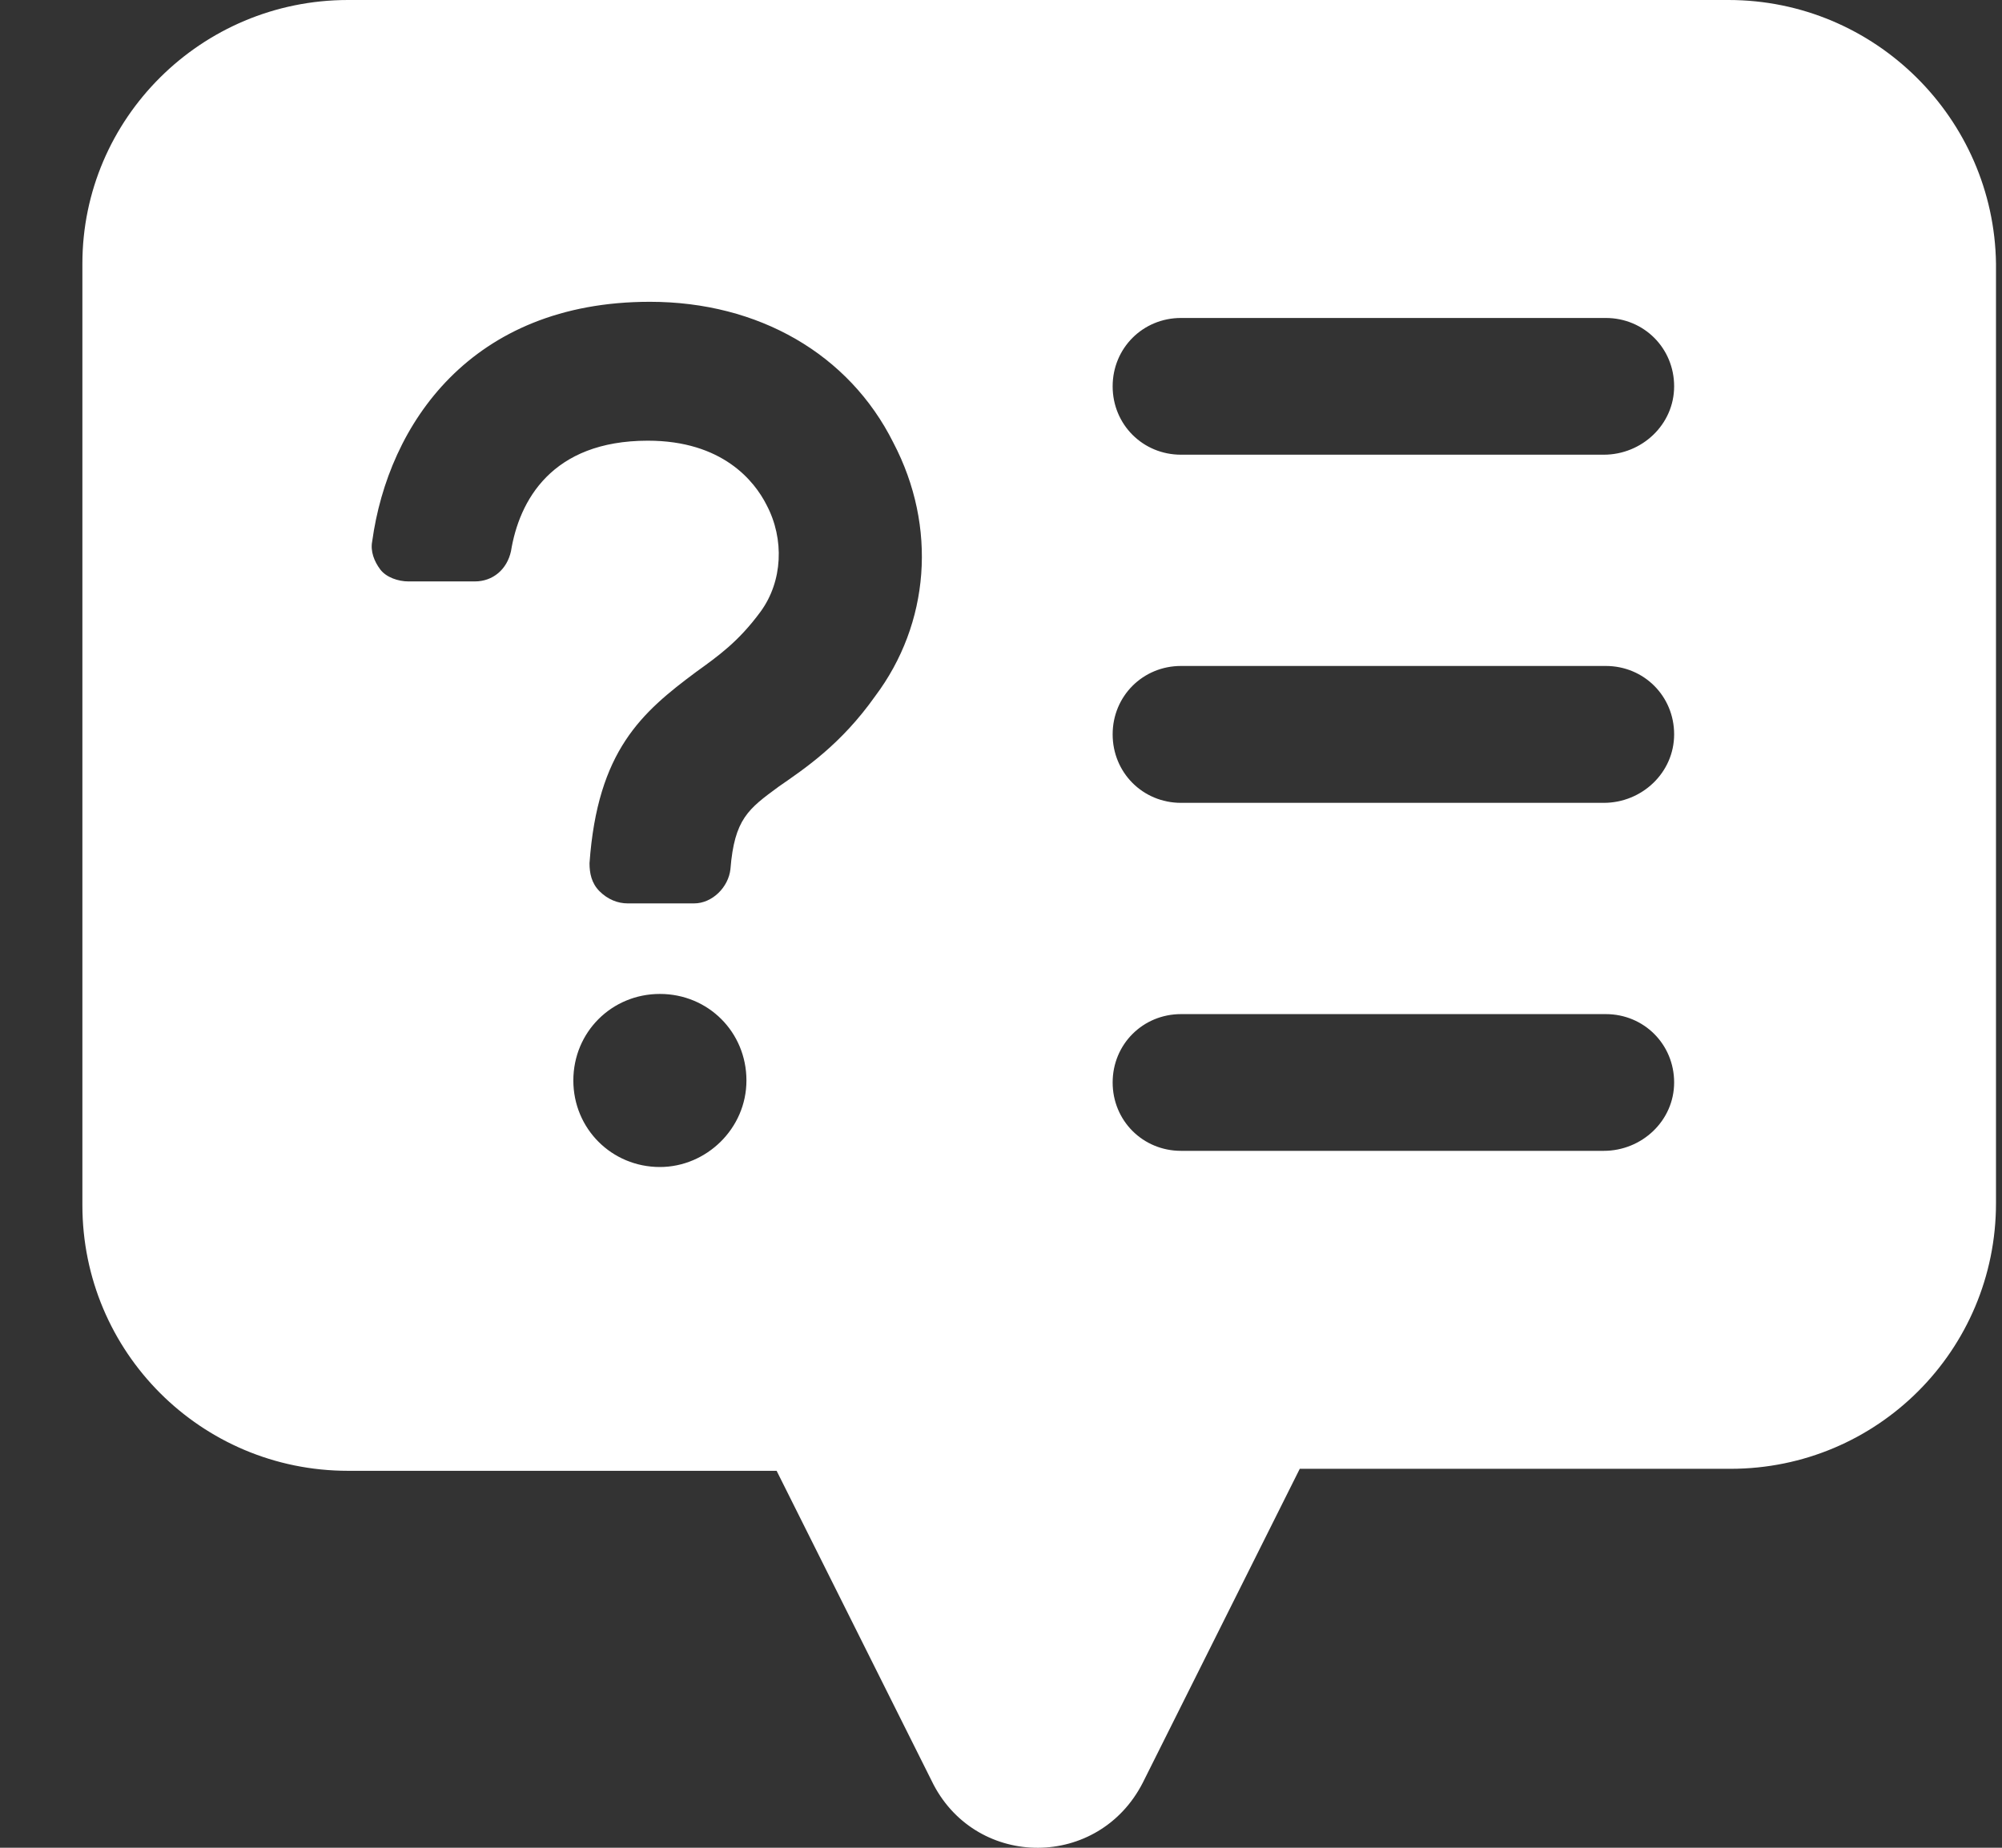 <svg width="13" height="12" viewBox="0 0 13 12" fill="none" xmlns="http://www.w3.org/2000/svg">
<rect x="0" y="0" width="13" height="12" fill="#333333" stroke="none"/>
<path d="M11.224 0H2.26C1.306 0 0.535 0.771 0.535 1.712V7.827C0.535 8.781 1.306 9.552 2.26 9.552H5.043L6.062 11.59C6.35 12.139 7.134 12.139 7.421 11.577L8.44 9.539H11.237C12.191 9.539 12.961 8.768 12.961 7.814V1.712C12.948 0.771 12.177 0 11.224 0ZM4.285 7.579C3.972 7.579 3.723 7.33 3.723 7.017C3.723 6.703 3.972 6.455 4.285 6.455C4.599 6.455 4.847 6.703 4.847 7.017C4.847 7.33 4.586 7.579 4.285 7.579ZM5.683 4.521C5.461 4.835 5.226 4.991 5.056 5.109C4.86 5.253 4.769 5.318 4.743 5.645C4.73 5.762 4.625 5.867 4.507 5.867H4.076C4.011 5.867 3.946 5.841 3.893 5.788C3.841 5.736 3.828 5.671 3.828 5.606C3.88 4.874 4.168 4.626 4.52 4.364C4.664 4.26 4.795 4.168 4.939 3.972C5.082 3.776 5.095 3.502 4.978 3.28C4.899 3.123 4.69 2.862 4.207 2.862C3.58 2.862 3.371 3.254 3.318 3.58C3.292 3.698 3.201 3.776 3.083 3.776H2.652C2.587 3.776 2.508 3.75 2.469 3.698C2.43 3.646 2.404 3.58 2.417 3.515C2.521 2.757 3.057 1.96 4.22 1.96C4.926 1.96 5.514 2.3 5.801 2.875C6.088 3.423 6.036 4.051 5.683 4.521ZM10.414 7.474H7.669C7.421 7.474 7.225 7.278 7.225 7.03C7.225 6.782 7.421 6.586 7.669 6.586H10.427C10.675 6.586 10.871 6.782 10.871 7.03C10.871 7.278 10.662 7.474 10.414 7.474ZM10.414 5.214H7.669C7.421 5.214 7.225 5.018 7.225 4.769C7.225 4.521 7.421 4.325 7.669 4.325H10.427C10.675 4.325 10.871 4.521 10.871 4.769C10.871 5.018 10.662 5.214 10.414 5.214ZM10.414 2.953H7.669C7.421 2.953 7.225 2.757 7.225 2.509C7.225 2.261 7.421 2.065 7.669 2.065H10.427C10.675 2.065 10.871 2.261 10.871 2.509C10.871 2.757 10.662 2.953 10.414 2.953Z" fill="white"/>
</svg>
